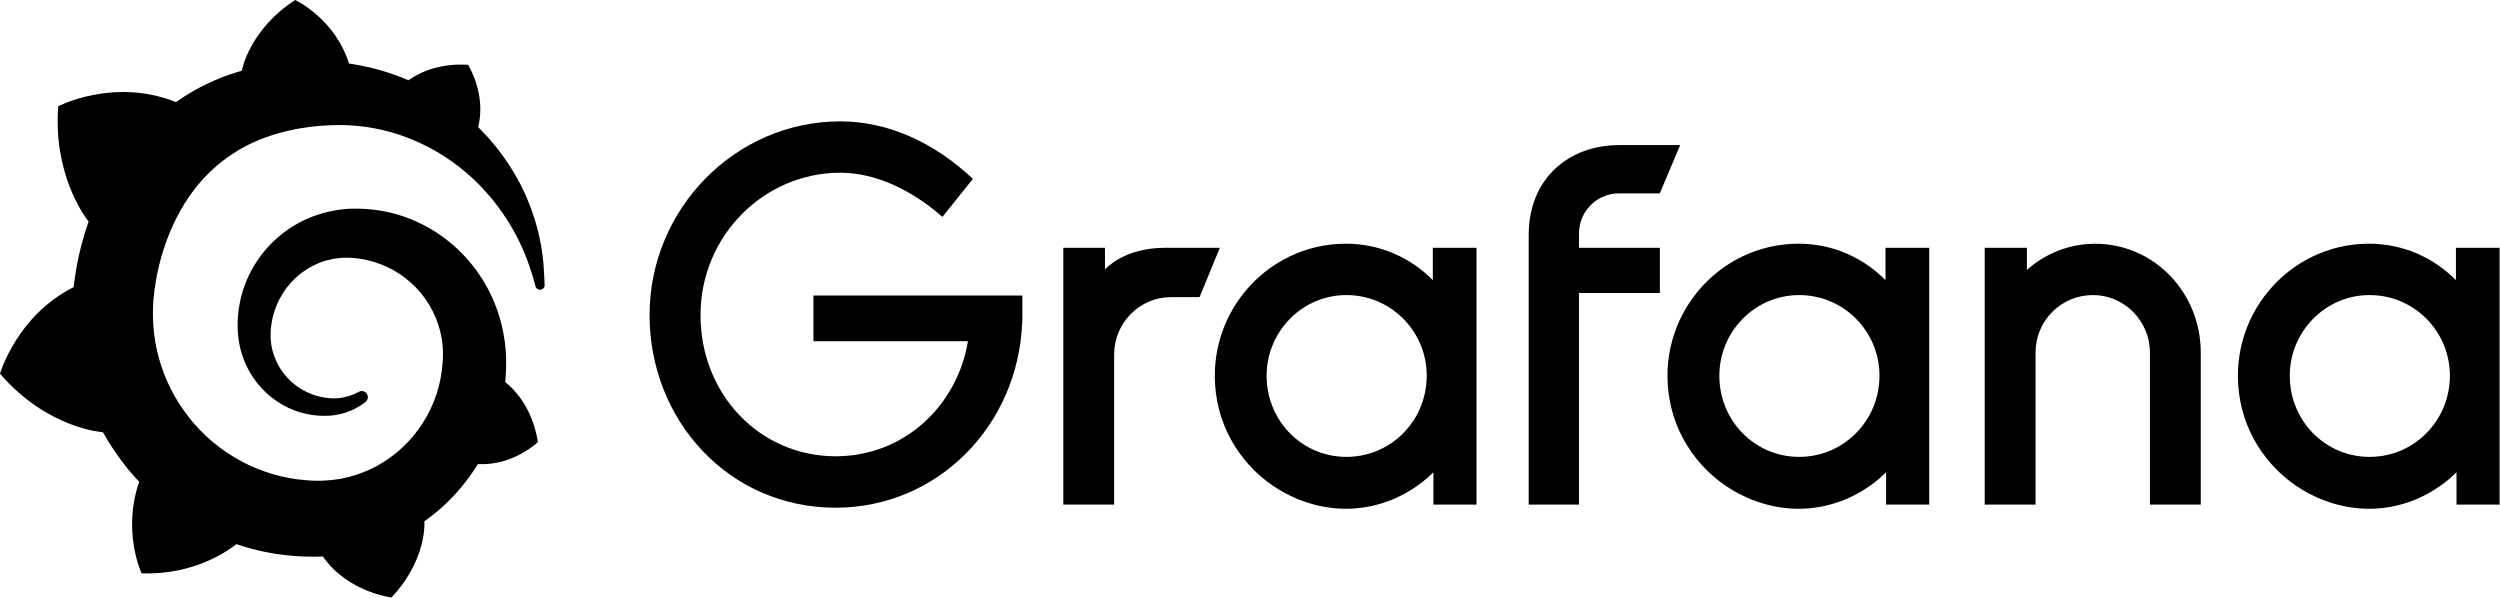 <svg width="184" height="44" viewBox="0 0 184 44" fill="none" xmlns="http://www.w3.org/2000/svg">
<path d="M75.234 23.718C74.935 31.392 68.951 37.367 61.502 37.367C53.646 37.367 47.808 30.942 47.808 23.188C47.808 15.362 54.133 8.933 61.839 8.933C65.318 8.933 68.722 10.447 71.606 13.167L69.363 15.963C67.158 14.033 64.499 12.713 61.844 12.713C56.193 12.713 51.558 17.401 51.558 23.183C51.558 29.045 55.935 33.582 61.512 33.582C66.526 33.582 70.454 29.878 71.241 25.113H59.868V21.749H75.244V23.718H75.234Z" fill="black"/>
<path d="M88.287 21.868H86.19C83.877 21.868 82 23.765 82 26.102V37.14H78.259V18.239H81.326V19.829C82.337 18.807 83.943 18.239 85.74 18.239H89.781L88.287 21.868Z" fill="black"/>
<path d="M108.677 37.14H105.498V34.761C103.04 37.188 99.159 38.352 95.231 36.611C92.319 35.319 90.151 32.636 89.575 29.471C88.461 23.358 93.114 17.936 99.061 17.936C101.565 17.936 103.813 18.959 105.456 20.619V18.239H108.672V37.14H108.677ZM104.847 29.05C105.732 25.208 102.853 21.717 99.098 21.717C95.844 21.717 93.222 24.399 93.222 27.654C93.222 31.331 96.42 34.179 100.142 33.535C102.436 33.138 104.323 31.34 104.847 29.05Z" fill="black"/>
<path d="M116.215 17.179V18.239H122.166V21.565H116.215V37.14H112.512V17.293C112.512 13.134 115.466 10.679 119.169 10.679H123.659L122.161 14.232H119.169C117.526 14.232 116.215 15.552 116.215 17.179Z" fill="black"/>
<path d="M141.995 37.14H138.816V34.761C136.358 37.188 132.476 38.352 128.548 36.611C125.636 35.319 123.468 32.636 122.892 29.471C121.778 23.358 126.432 17.936 132.378 17.936C134.883 17.936 137.13 18.959 138.773 20.619V18.239H141.99V37.14H141.995ZM138.169 29.05C139.054 25.208 136.175 21.717 132.42 21.717C129.166 21.717 126.544 24.399 126.544 27.654C126.544 31.331 129.742 34.179 133.464 33.535C135.758 33.138 137.64 31.34 138.169 29.05Z" fill="black"/>
<path d="M161.976 25.95V37.14H158.235V25.95C158.235 23.608 156.325 21.716 154.045 21.716C151.69 21.716 149.817 23.608 149.817 25.95V37.14H146.076V18.238H149.18V19.866C150.529 18.655 152.322 17.94 154.195 17.94C158.535 17.936 161.976 21.527 161.976 25.95Z" fill="black"/>
<path d="M183.977 37.14H180.798V34.761C178.34 37.188 174.459 38.352 170.531 36.611C167.618 35.319 165.451 32.636 164.875 29.471C163.76 23.358 168.414 17.936 174.36 17.936C176.865 17.936 179.112 18.959 180.756 20.619V18.239H183.972V37.14H183.977ZM180.152 29.05C181.037 25.208 178.157 21.717 174.402 21.717C171.149 21.717 168.527 24.399 168.527 27.654C168.527 31.331 171.724 34.179 175.447 33.535C177.741 33.138 179.623 31.34 180.152 29.05Z" fill="black"/>
<path d="M39.998 19.398C39.932 18.66 39.806 17.808 39.562 16.867C39.319 15.93 38.958 14.903 38.439 13.834C37.91 12.774 37.221 11.667 36.332 10.598C35.985 10.177 35.606 9.765 35.194 9.358C35.807 6.898 34.45 4.769 34.45 4.769C32.109 4.622 30.62 5.502 30.067 5.909C29.974 5.871 29.885 5.829 29.791 5.791C29.393 5.625 28.981 5.474 28.56 5.342C28.138 5.209 27.708 5.086 27.268 4.977C26.828 4.873 26.378 4.783 25.924 4.712C25.844 4.698 25.765 4.689 25.685 4.679C24.664 1.377 21.729 0 21.729 0C18.461 2.096 17.838 5.029 17.838 5.029C17.838 5.029 17.824 5.095 17.805 5.204C17.623 5.256 17.445 5.308 17.262 5.365C17.009 5.441 16.766 5.535 16.513 5.625C16.265 5.725 16.017 5.819 15.769 5.928C15.277 6.141 14.786 6.382 14.308 6.652C13.845 6.917 13.39 7.206 12.945 7.518C12.88 7.489 12.833 7.466 12.833 7.466C8.306 5.72 4.284 7.821 4.284 7.821C3.919 12.689 6.091 15.755 6.522 16.308C6.414 16.611 6.316 16.914 6.222 17.221C5.885 18.324 5.637 19.455 5.483 20.628C5.459 20.794 5.44 20.964 5.422 21.134C1.241 23.221 0 27.502 0 27.502C3.493 31.562 7.561 31.812 7.561 31.812C7.566 31.808 7.571 31.808 7.571 31.803C8.09 32.735 8.69 33.624 9.359 34.453C9.64 34.798 9.94 35.134 10.244 35.456C8.971 39.132 10.422 42.197 10.422 42.197C14.308 42.344 16.864 40.48 17.398 40.05C17.787 40.182 18.175 40.3 18.573 40.404C19.767 40.717 20.989 40.896 22.211 40.953C22.515 40.967 22.82 40.972 23.129 40.972H23.279L23.377 40.967L23.569 40.963L23.761 40.953L23.765 40.958C25.596 43.598 28.817 43.972 28.817 43.972C31.107 41.53 31.238 39.113 31.238 38.587C31.238 38.587 31.238 38.569 31.238 38.554C31.238 38.512 31.238 38.479 31.238 38.479C31.238 38.441 31.233 38.408 31.233 38.365C31.715 38.025 32.174 37.66 32.605 37.267C33.523 36.43 34.323 35.474 34.988 34.448C35.049 34.353 35.11 34.254 35.171 34.154C37.764 34.306 39.59 32.532 39.59 32.532C39.16 29.802 37.619 28.472 37.301 28.217C37.301 28.217 37.287 28.207 37.268 28.193C37.249 28.179 37.24 28.169 37.24 28.169C37.221 28.16 37.203 28.146 37.184 28.132C37.198 27.966 37.212 27.805 37.221 27.64C37.24 27.346 37.249 27.053 37.249 26.76V26.542V26.433V26.376C37.249 26.301 37.249 26.329 37.249 26.301L37.24 26.116L37.226 25.87C37.221 25.785 37.217 25.709 37.207 25.634C37.203 25.558 37.193 25.482 37.184 25.407L37.156 25.179L37.123 24.952C37.081 24.654 37.02 24.356 36.955 24.058C36.683 22.88 36.229 21.763 35.63 20.76C35.03 19.757 34.281 18.868 33.443 18.12C32.6 17.368 31.659 16.767 30.671 16.318C29.683 15.868 28.644 15.58 27.609 15.447C27.094 15.381 26.575 15.353 26.064 15.357L25.872 15.362H25.826C25.811 15.362 25.755 15.362 25.76 15.362L25.68 15.367L25.493 15.381C25.423 15.386 25.348 15.39 25.282 15.4C25.02 15.424 24.758 15.461 24.505 15.514C23.48 15.707 22.511 16.081 21.654 16.597C20.802 17.113 20.057 17.761 19.453 18.489C18.849 19.223 18.381 20.032 18.058 20.869C17.735 21.707 17.557 22.573 17.506 23.415C17.492 23.623 17.487 23.836 17.492 24.039C17.492 24.091 17.492 24.143 17.496 24.195L17.501 24.366C17.51 24.465 17.515 24.569 17.524 24.668C17.567 25.094 17.642 25.501 17.754 25.898C17.979 26.684 18.339 27.398 18.789 28.004C19.233 28.61 19.767 29.111 20.334 29.504C20.9 29.896 21.504 30.175 22.103 30.351C22.703 30.53 23.297 30.606 23.859 30.606C23.929 30.606 24 30.606 24.07 30.601C24.107 30.601 24.145 30.597 24.182 30.597C24.22 30.597 24.257 30.592 24.295 30.592C24.355 30.587 24.412 30.578 24.473 30.573C24.486 30.573 24.505 30.568 24.524 30.568L24.58 30.559C24.618 30.554 24.65 30.549 24.688 30.544C24.763 30.535 24.824 30.521 24.894 30.507C24.959 30.492 25.025 30.483 25.09 30.464C25.222 30.436 25.343 30.398 25.465 30.355C25.709 30.275 25.938 30.175 26.153 30.067C26.369 29.953 26.565 29.83 26.748 29.702C26.799 29.665 26.851 29.627 26.902 29.584C27.099 29.428 27.132 29.139 26.973 28.945C26.837 28.775 26.598 28.733 26.411 28.837C26.364 28.86 26.317 28.889 26.27 28.912C26.107 28.993 25.938 29.064 25.755 29.125C25.573 29.182 25.386 29.229 25.189 29.267C25.09 29.281 24.992 29.296 24.889 29.305C24.838 29.31 24.786 29.314 24.739 29.314C24.688 29.314 24.636 29.319 24.59 29.319C24.543 29.319 24.491 29.319 24.444 29.314C24.384 29.31 24.323 29.31 24.262 29.305C24.262 29.305 24.229 29.305 24.257 29.305H24.238L24.196 29.3C24.168 29.296 24.14 29.296 24.117 29.291C24.061 29.286 24.009 29.277 23.953 29.272C23.513 29.21 23.068 29.083 22.642 28.884C22.211 28.69 21.799 28.416 21.429 28.08C21.059 27.744 20.736 27.337 20.483 26.878C20.231 26.419 20.053 25.913 19.968 25.378C19.926 25.113 19.908 24.834 19.917 24.564C19.922 24.489 19.922 24.418 19.926 24.342C19.926 24.361 19.926 24.332 19.926 24.328V24.299L19.931 24.243C19.936 24.205 19.936 24.172 19.94 24.134C19.954 23.987 19.978 23.84 20.001 23.694C20.203 22.53 20.778 21.394 21.673 20.533C21.897 20.32 22.136 20.117 22.394 19.942C22.651 19.762 22.923 19.606 23.204 19.474C23.489 19.341 23.784 19.232 24.089 19.152C24.393 19.071 24.707 19.015 25.02 18.986C25.179 18.972 25.339 18.967 25.498 18.967C25.54 18.967 25.573 18.967 25.605 18.967L25.737 18.972L25.816 18.977C25.849 18.977 25.816 18.977 25.83 18.977H25.863L25.994 18.986C26.336 19.015 26.678 19.062 27.015 19.142C27.689 19.294 28.344 19.544 28.958 19.885C30.18 20.571 31.224 21.64 31.861 22.932C32.184 23.576 32.408 24.266 32.521 24.981C32.549 25.16 32.568 25.34 32.582 25.52L32.591 25.657L32.596 25.794C32.6 25.842 32.6 25.884 32.6 25.932C32.6 25.979 32.605 26.026 32.6 26.059V26.178L32.596 26.31C32.591 26.4 32.586 26.542 32.582 26.632C32.568 26.831 32.549 27.024 32.525 27.223C32.502 27.417 32.469 27.611 32.436 27.805C32.399 27.999 32.357 28.188 32.31 28.378C32.216 28.756 32.095 29.135 31.95 29.499C31.664 30.232 31.28 30.928 30.821 31.571C29.899 32.853 28.639 33.899 27.207 34.561C26.49 34.888 25.732 35.129 24.959 35.257C24.571 35.323 24.177 35.361 23.784 35.375L23.709 35.38H23.648H23.522H23.33H23.232C23.283 35.38 23.222 35.38 23.227 35.38H23.19C22.979 35.375 22.768 35.366 22.558 35.347C21.715 35.285 20.886 35.134 20.081 34.897C19.276 34.661 18.494 34.344 17.754 33.946C16.274 33.147 14.954 32.054 13.919 30.734C13.4 30.076 12.945 29.371 12.571 28.628C12.196 27.886 11.902 27.105 11.681 26.31C11.466 25.511 11.33 24.697 11.279 23.873L11.269 23.717L11.265 23.68V23.646V23.58L11.26 23.443V23.41V23.363V23.268L11.255 23.079V23.041C11.255 23.046 11.255 23.046 11.255 23.027V22.951C11.255 22.852 11.26 22.752 11.26 22.648C11.274 22.241 11.307 21.825 11.363 21.409C11.415 20.992 11.485 20.571 11.569 20.155C11.653 19.738 11.756 19.327 11.869 18.925C12.098 18.116 12.384 17.33 12.726 16.587C13.404 15.102 14.294 13.791 15.366 12.741C15.633 12.476 15.909 12.225 16.2 11.993C16.485 11.762 16.785 11.544 17.094 11.341C17.398 11.137 17.716 10.948 18.044 10.778C18.203 10.688 18.372 10.612 18.536 10.532C18.62 10.494 18.704 10.456 18.789 10.418C18.873 10.38 18.957 10.342 19.041 10.309C19.378 10.163 19.73 10.044 20.081 9.931C20.17 9.902 20.259 9.879 20.348 9.85C20.437 9.822 20.526 9.803 20.615 9.775C20.793 9.723 20.975 9.68 21.153 9.637C21.242 9.614 21.336 9.595 21.424 9.576C21.514 9.557 21.607 9.538 21.696 9.519C21.79 9.5 21.879 9.486 21.972 9.467L22.108 9.443L22.244 9.425C22.337 9.41 22.427 9.396 22.52 9.382C22.623 9.363 22.726 9.358 22.829 9.339C22.913 9.33 23.054 9.311 23.138 9.302C23.204 9.297 23.269 9.287 23.335 9.283L23.466 9.268L23.531 9.264L23.606 9.259C23.709 9.254 23.812 9.245 23.92 9.24L24.075 9.231C24.075 9.231 24.131 9.231 24.084 9.231H24.117L24.182 9.226C24.271 9.221 24.36 9.216 24.449 9.212C24.8 9.202 25.151 9.202 25.503 9.212C26.2 9.24 26.884 9.316 27.549 9.443C28.878 9.694 30.128 10.125 31.261 10.693C32.394 11.251 33.41 11.941 34.291 12.689C34.347 12.736 34.398 12.784 34.454 12.831C34.506 12.878 34.562 12.926 34.614 12.973C34.721 13.068 34.824 13.167 34.927 13.261C35.03 13.356 35.129 13.456 35.227 13.555C35.325 13.654 35.423 13.754 35.513 13.853C35.887 14.255 36.233 14.657 36.542 15.064C37.17 15.878 37.671 16.701 38.069 17.477C38.092 17.524 38.12 17.572 38.144 17.624C38.167 17.671 38.191 17.718 38.214 17.77C38.261 17.865 38.308 17.96 38.35 18.054C38.392 18.149 38.439 18.243 38.476 18.333C38.518 18.428 38.556 18.518 38.593 18.608C38.743 18.972 38.879 19.317 38.986 19.644C39.169 20.169 39.305 20.647 39.408 21.063C39.45 21.229 39.605 21.338 39.773 21.323C39.946 21.309 40.082 21.163 40.087 20.988C40.059 20.514 40.049 19.994 39.998 19.398Z" fill="black"/>
</svg>
